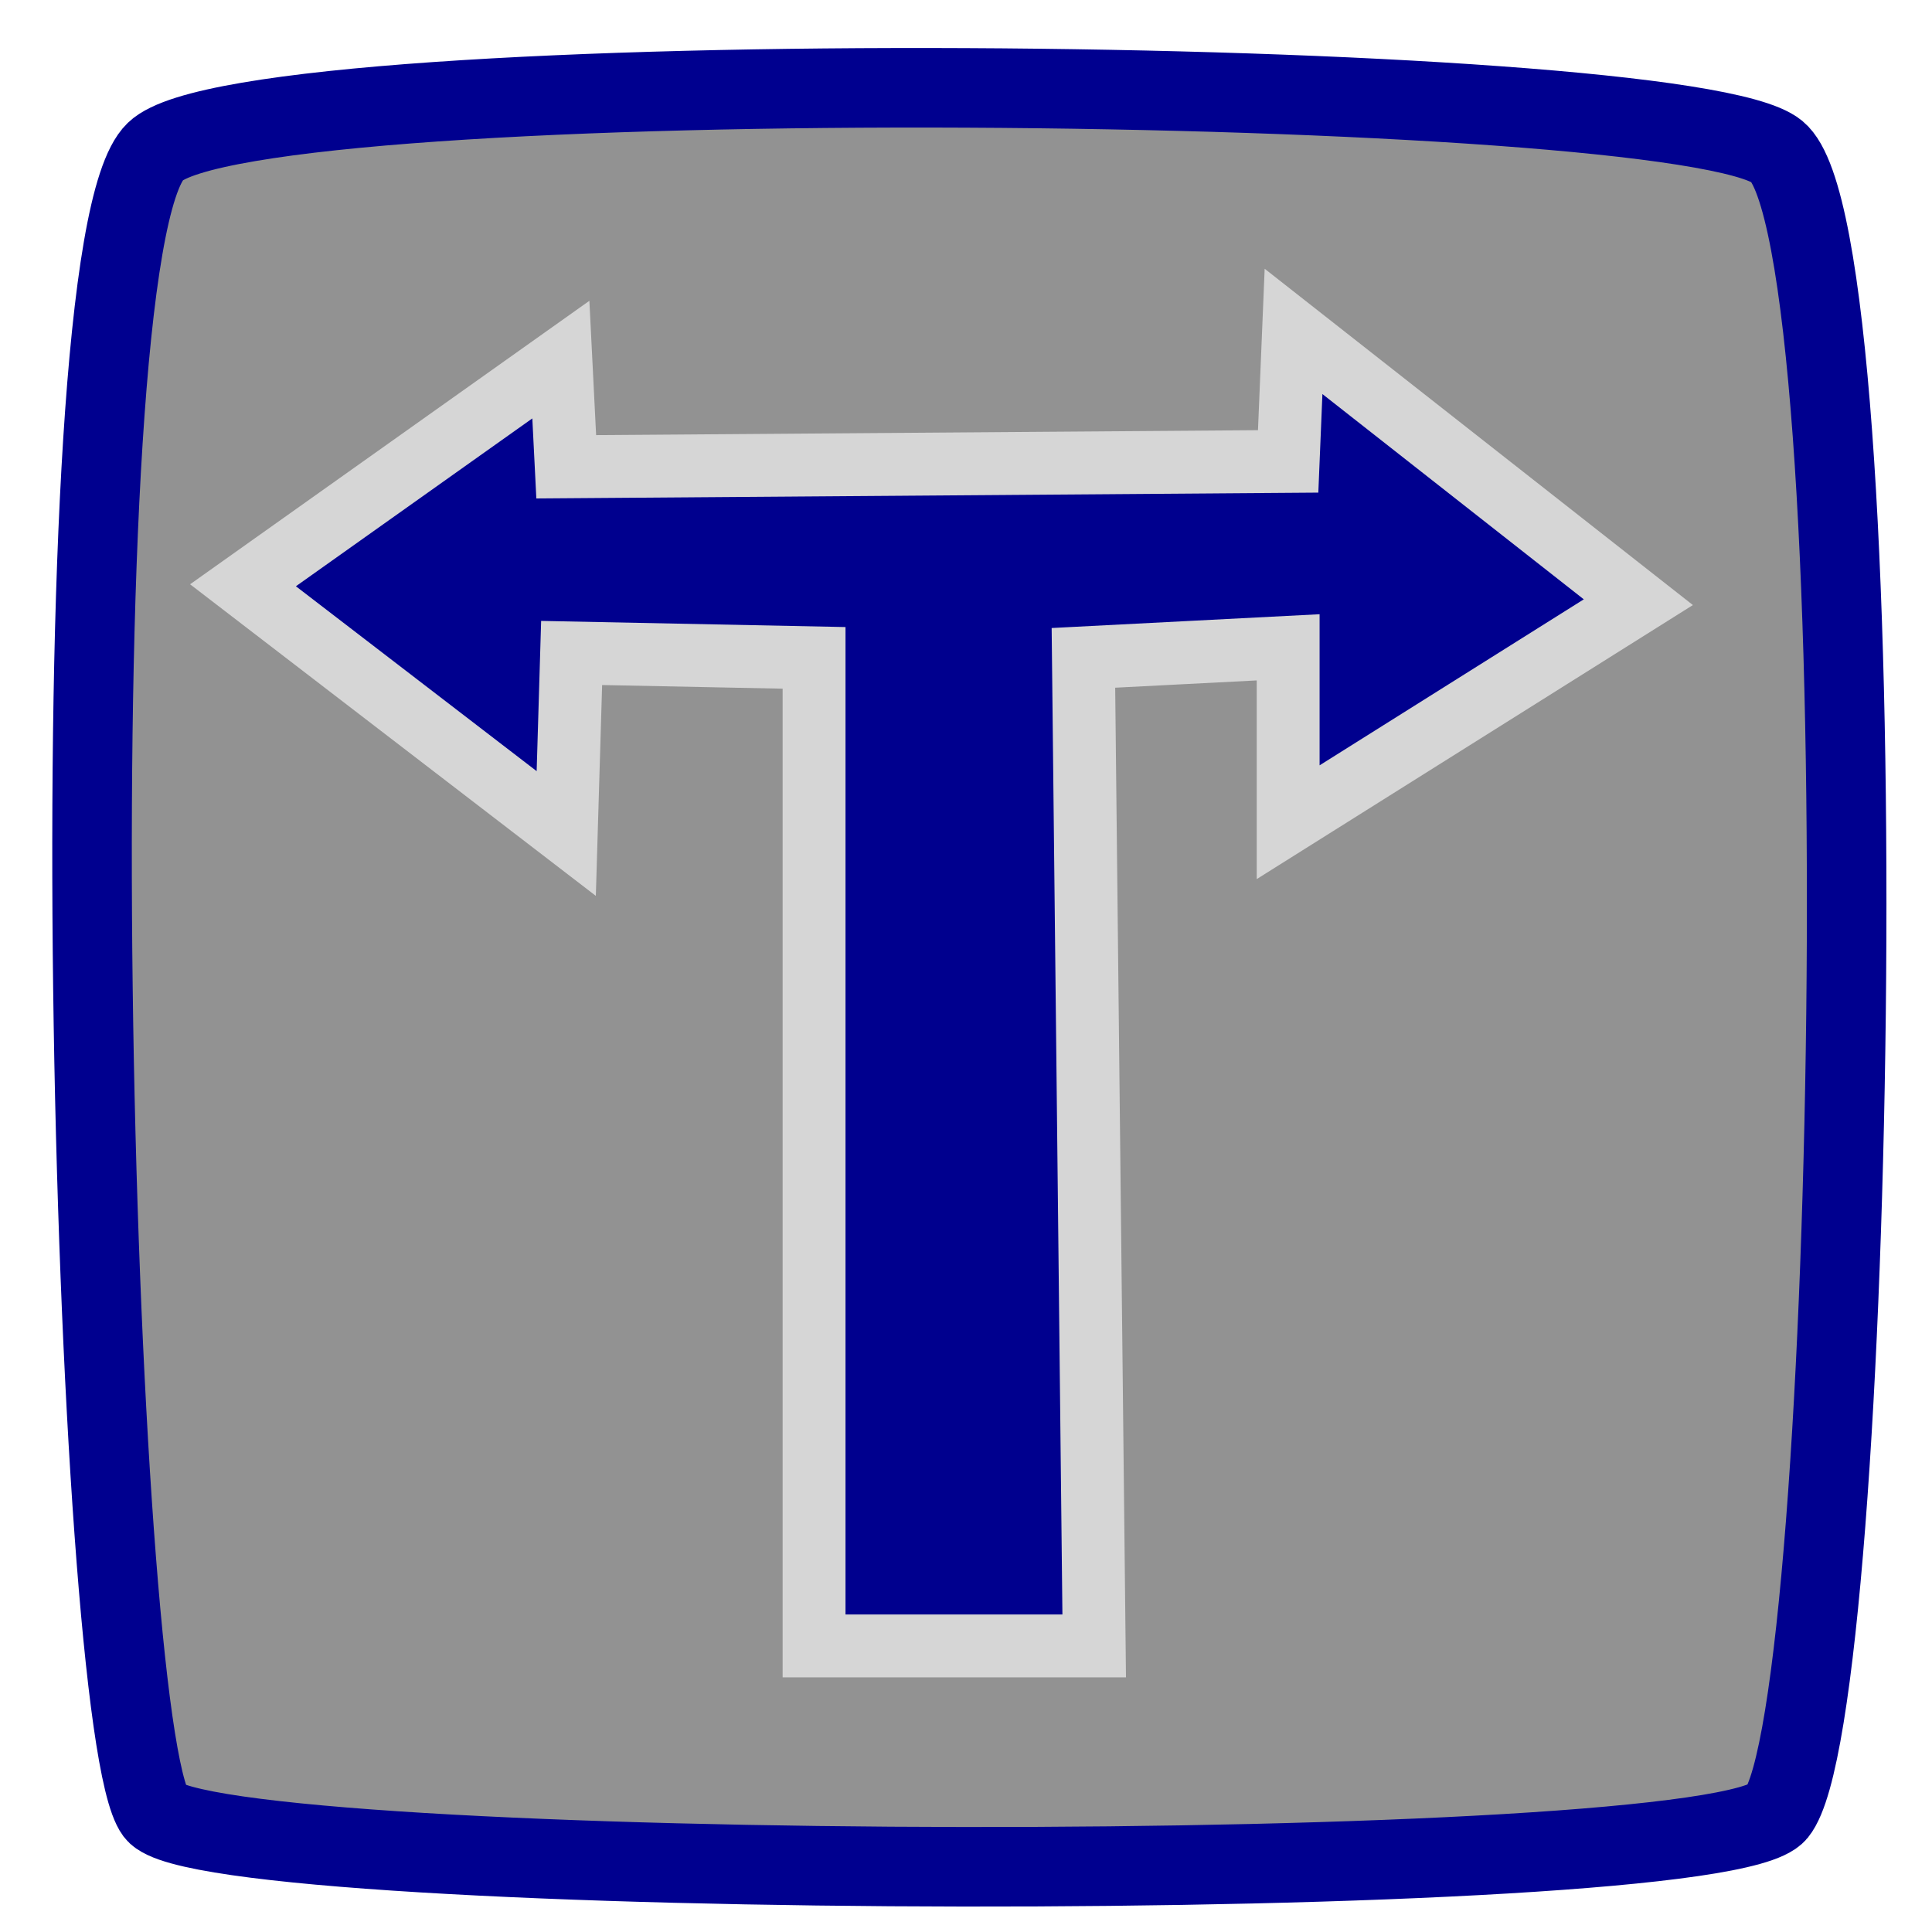 <?xml version="1.0" encoding="UTF-8" standalone="no"?>
<!-- Created with Inkscape (http://www.inkscape.org/) -->

<svg
   xmlns:dc="http://purl.org/dc/elements/1.1/"
   xmlns:cc="http://creativecommons.org/ns#"
   xmlns:rdf="http://www.w3.org/1999/02/22-rdf-syntax-ns#"
   xmlns:svg="http://www.w3.org/2000/svg"
   xmlns="http://www.w3.org/2000/svg"
   xmlns:sodipodi="http://sodipodi.sourceforge.net/DTD/sodipodi-0.dtd"
   xmlns:inkscape="http://www.inkscape.org/namespaces/inkscape"
   width="128"
   height="128"
   id="svg2"
   version="1.1"
   inkscape:version="0.48.4 r9939"
   sodipodi:docname="tow_icon.svg">
  <defs
     id="defs4" />
  <sodipodi:namedview
     id="base"
     pagecolor="#ffffff"
     bordercolor="#666666"
     borderopacity="1.0"
     inkscape:pageopacity="0.0"
     inkscape:pageshadow="2"
     inkscape:zoom="2.8"
     inkscape:cx="60.821429"
     inkscape:cy="54.978973"
     inkscape:document-units="px"
     inkscape:current-layer="layer1"
     showgrid="false"
     inkscape:window-width="1014"
     inkscape:window-height="674"
     inkscape:window-x="584"
     inkscape:window-y="24"
     inkscape:window-maximized="0" />
  <g
     inkscape:label="Layer 1"
     inkscape:groupmode="layer"
     id="layer1"
     transform="translate(0,-924.362)">
    <path
       style="fill:#929292;fill-opacity:1;stroke:#00008f;stroke-width:5.27;stroke-miterlimit:4;stroke-opacity:1;stroke-dasharray:none"
       d="m 10.293,934.402 c 6.333,-6.11 101.186,-5.134 107.435,0 6.928,5.692 5.337,103.493 0,110.05 -4.001,4.915 -103.956,4.656 -107.435,0 -4.192,-5.611 -6.84,-103.45 0,-110.05 z"
       id="rect3772"
       inkscape:connector-curvature="0"
       sodipodi:nodetypes="sssss" />
    <path
       style="fill:#00008e;fill-opacity:1;stroke:#d6d6d6;stroke-width:4.166;stroke-linecap:butt;stroke-linejoin:miter;stroke-miterlimit:4;stroke-opacity:1;stroke-dasharray:none"
       d="m 37.158,948.187 -21.059,14.951 21.416,16.446 0.357,-11.961 16.062,0.324 4.21e-4,65.46 18.559,0 -0.714,-65.46 13.564,-0.698 0,11.587 23.201,-14.577 -22.844,-17.941 -0.357,8.613 -47.829,0.357 z"
       id="path3775"
       inkscape:connector-curvature="0"
       sodipodi:nodetypes="ccccccccccccccc" />
  </g>
</svg>
